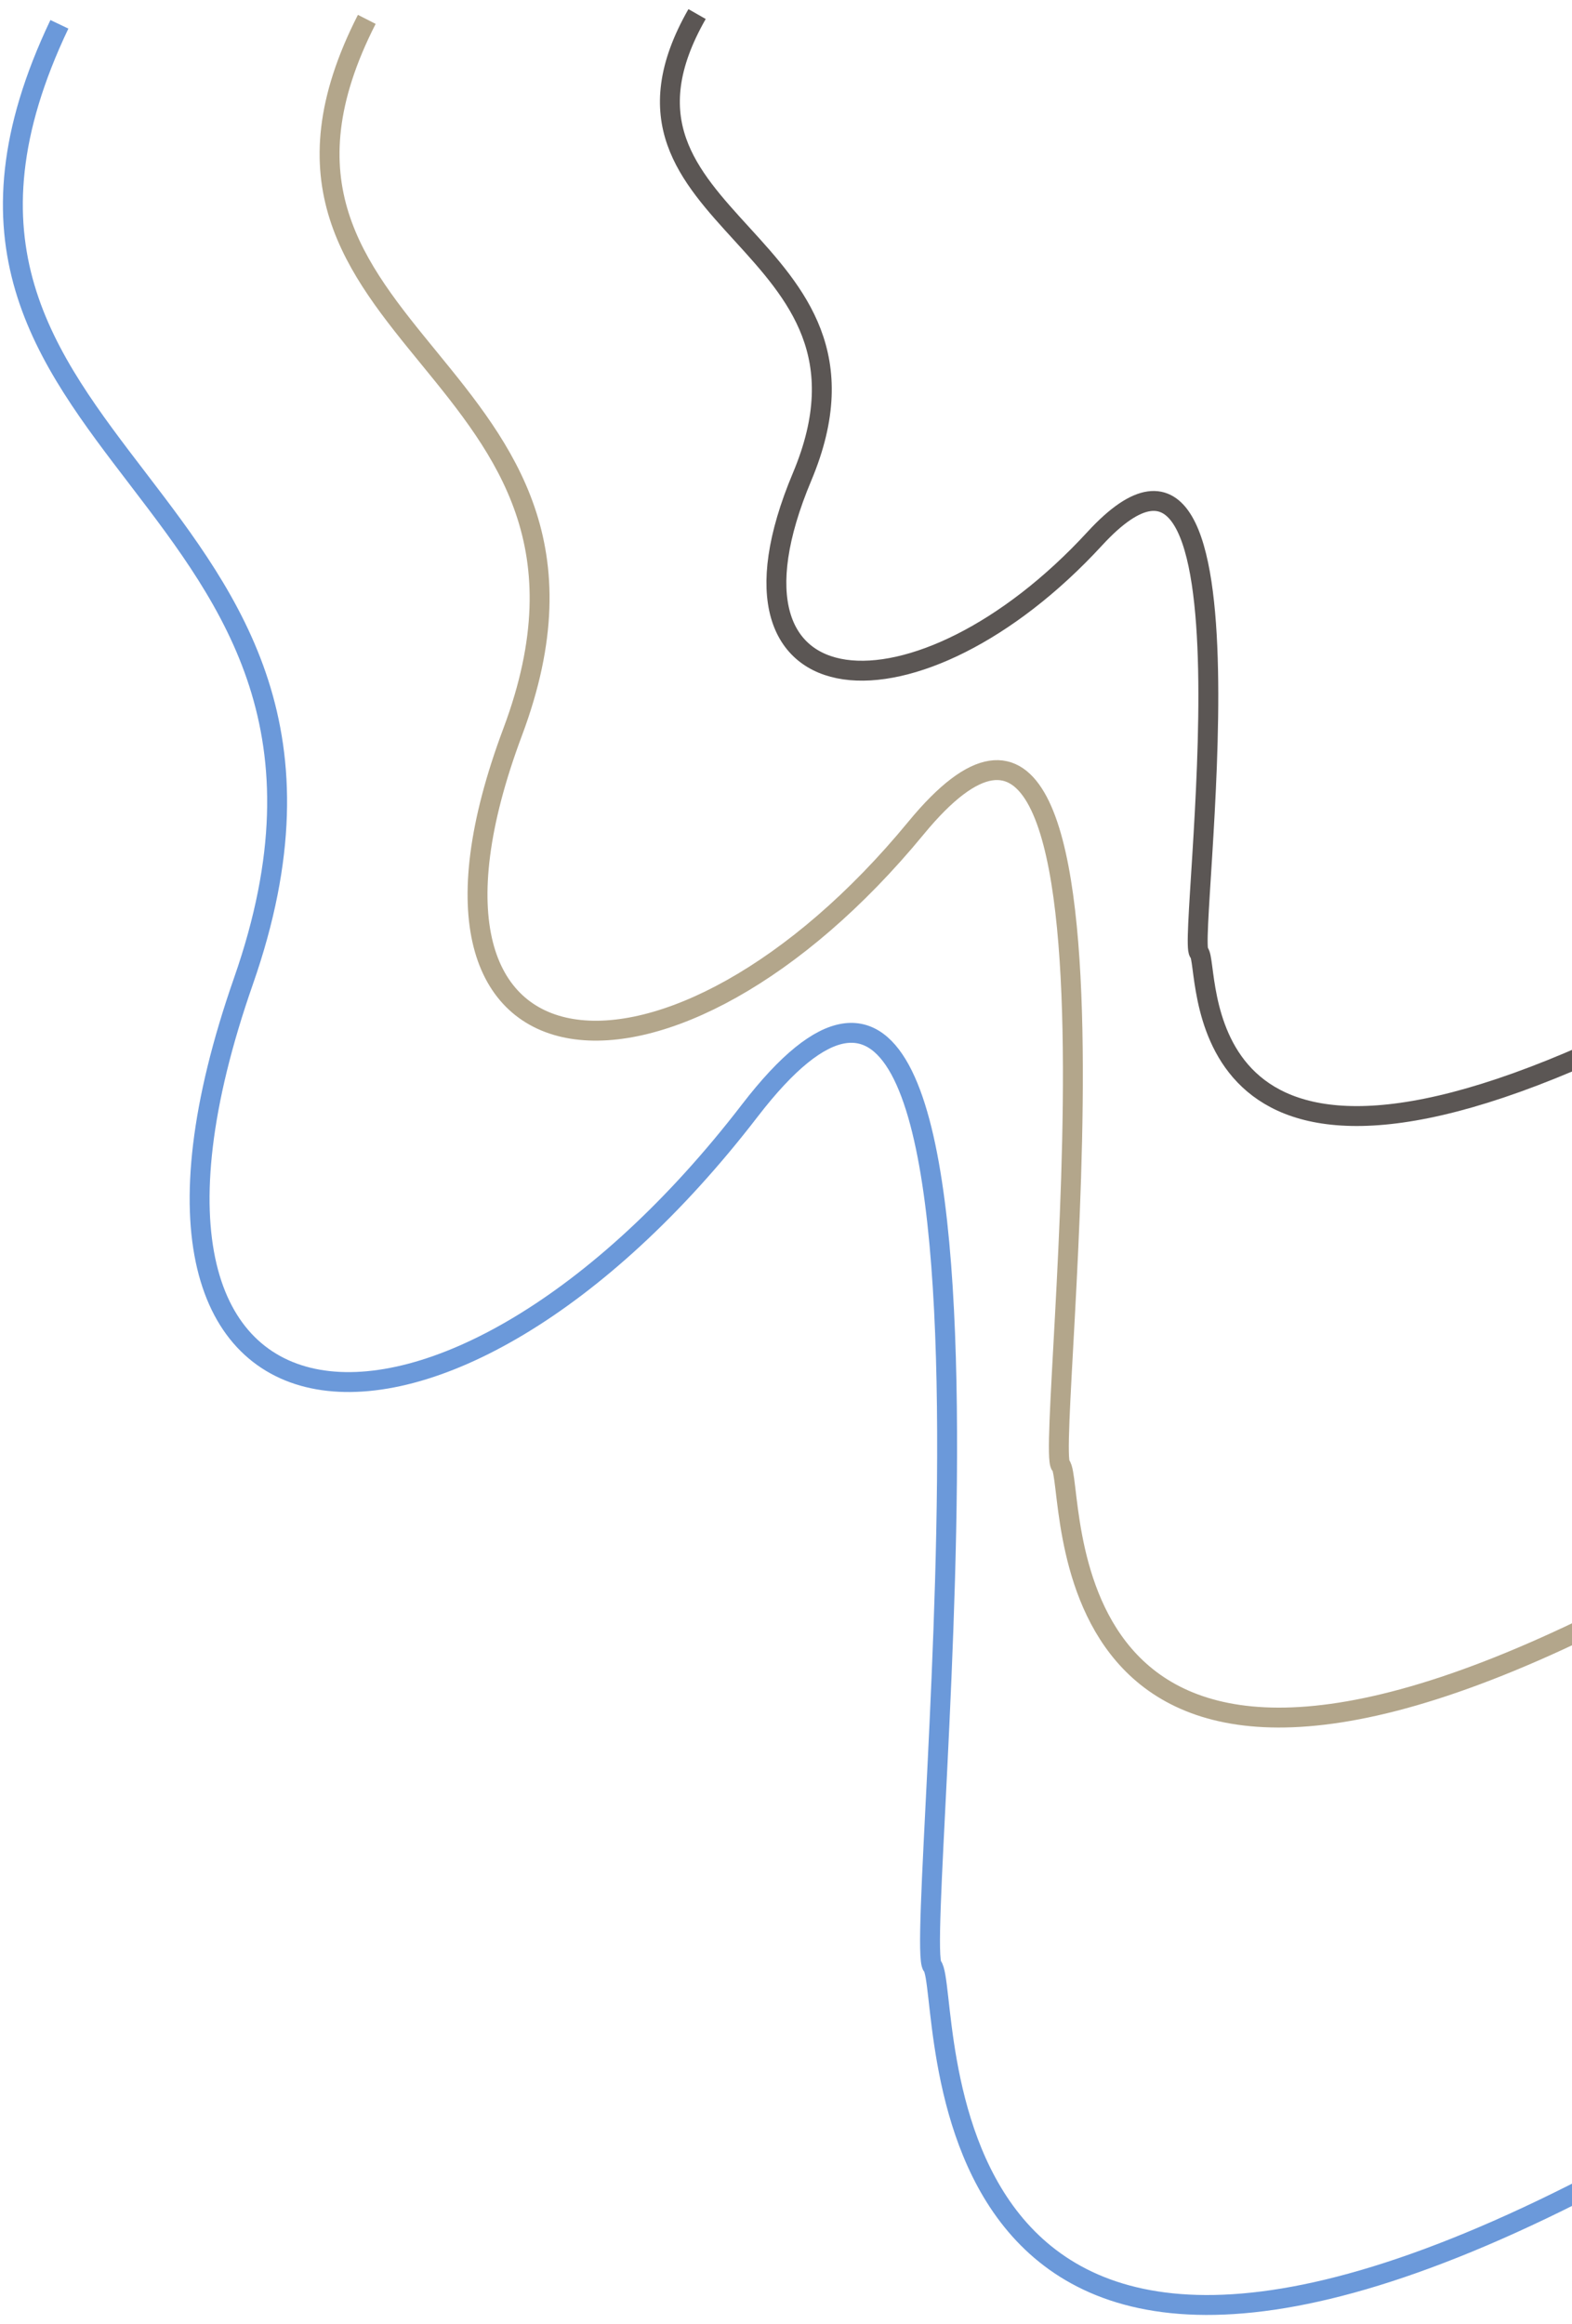 <svg width="316" height="467" viewBox="0 0 316 467" fill="none" xmlns="http://www.w3.org/2000/svg">
<path d="M11.939 4.886C-29.815 92.529 83.85 97.277 48.944 197.159C14.037 297.04 89.98 302.154 150.728 223.185C211.477 144.216 183.181 390.174 187.406 395.1C191.63 400.027 180.738 512.556 322.991 437.488" stroke="#6B99DA" stroke-width="4"/>
<path d="M73.73 3.893C40.39 69.224 130.948 72.667 103.053 147.111C75.159 221.554 135.661 225.301 184.128 166.416C232.594 107.532 209.845 290.8 213.207 294.467C216.569 298.134 207.797 381.981 321.198 325.935" stroke="#B3A68B" stroke-width="4"/>
<path d="M140.124 2.826C115.843 45.304 181.573 47.429 161.234 95.82C140.894 144.211 184.808 146.571 220.061 108.261C255.314 69.952 238.576 189.026 241.012 191.404C243.447 193.782 236.978 248.257 319.362 211.712" stroke="#5B5654" stroke-width="4"/>
</svg>
